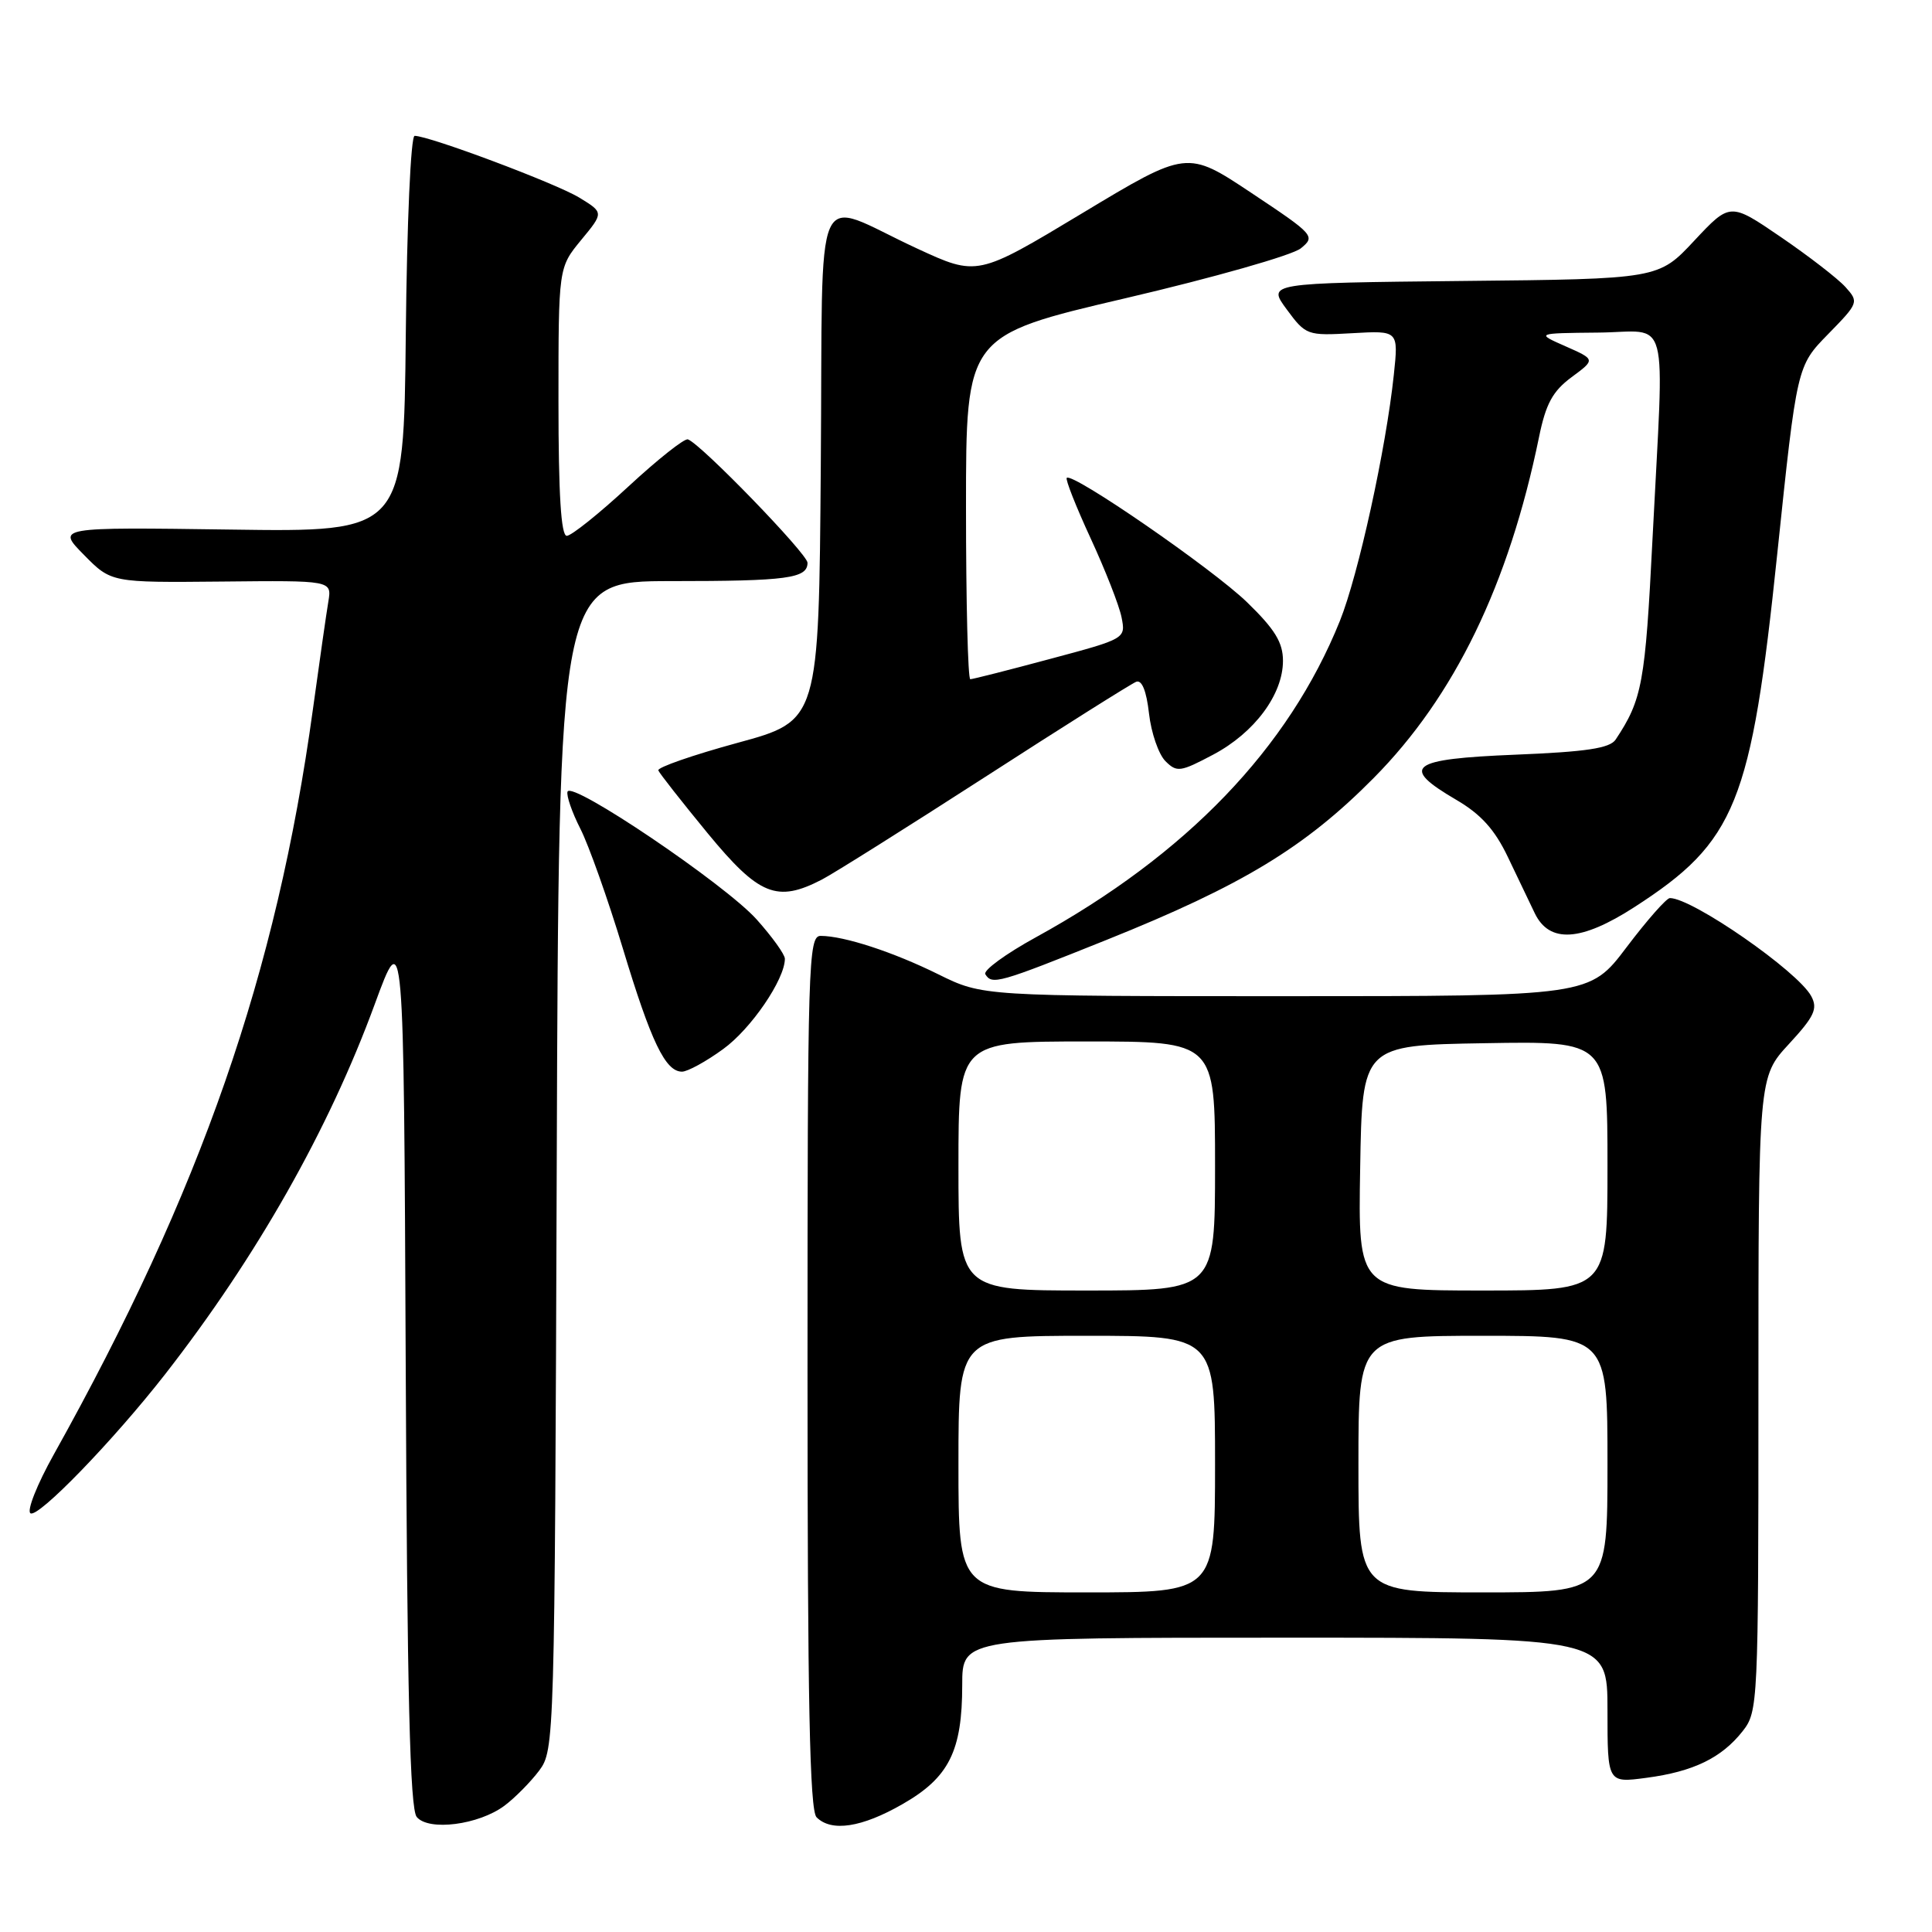 <?xml version="1.0" encoding="UTF-8" standalone="no"?>
<!DOCTYPE svg PUBLIC "-//W3C//DTD SVG 1.1//EN" "http://www.w3.org/Graphics/SVG/1.1/DTD/svg11.dtd" >
<svg xmlns="http://www.w3.org/2000/svg" xmlns:xlink="http://www.w3.org/1999/xlink" version="1.1" viewBox="0 0 256 256">
 <g >
 <path fill="currentColor"
d=" M 66.85 239.26 C 68.24 238.22 70.30 236.13 71.44 234.62 C 73.47 231.89 73.50 230.86 73.77 154.43 C 74.04 77.00 74.04 77.00 88.94 77.00 C 104.32 77.00 107.00 76.64 107.00 74.57 C 107.00 73.40 92.84 58.78 91.15 58.22 C 90.69 58.06 87.14 60.88 83.26 64.47 C 79.38 68.06 75.71 71.00 75.10 71.00 C 74.34 71.00 74.00 65.50 74.00 53.23 C 74.00 35.46 74.00 35.46 77.00 31.81 C 80.01 28.17 80.01 28.17 76.75 26.18 C 73.67 24.30 56.87 18.00 54.94 18.00 C 54.43 18.00 53.92 29.48 53.77 44.25 C 53.50 70.50 53.50 70.50 30.50 70.17 C 7.50 69.85 7.50 69.85 11.12 73.52 C 14.74 77.20 14.74 77.20 29.35 77.06 C 43.97 76.91 43.97 76.91 43.51 79.70 C 43.25 81.24 42.33 87.67 41.46 94.00 C 36.65 128.99 26.65 157.74 7.13 192.72 C 4.91 196.69 3.52 200.20 4.04 200.52 C 5.07 201.16 15.01 190.89 21.86 182.12 C 34.00 166.55 43.57 149.67 49.66 133.05 C 53.50 122.59 53.50 122.59 53.76 180.95 C 53.95 224.56 54.32 239.68 55.22 240.76 C 56.80 242.66 63.44 241.81 66.85 239.26 Z  M 119.60 239.05 C 125.75 235.53 127.50 232.03 127.50 223.25 C 127.50 217.00 127.50 217.00 170.25 217.00 C 213.00 217.00 213.00 217.00 213.00 226.63 C 213.00 236.26 213.00 236.26 218.16 235.57 C 224.38 234.75 228.12 232.93 230.91 229.39 C 232.95 226.79 233.00 225.81 233.00 184.73 C 233.00 142.72 233.00 142.72 237.03 138.35 C 240.42 134.68 240.89 133.66 240.00 132.00 C 238.24 128.71 224.25 119.00 221.27 119.00 C 220.82 119.00 218.24 121.93 215.54 125.50 C 210.63 132.00 210.63 132.00 170.42 132.00 C 130.21 132.00 130.21 132.00 124.35 129.11 C 118.35 126.14 111.85 124.02 108.75 124.01 C 107.10 124.00 107.00 127.42 107.00 181.80 C 107.00 225.42 107.29 239.89 108.20 240.80 C 110.17 242.77 114.19 242.16 119.60 239.05 Z  M 95.82 139.01 C 99.52 136.34 104.00 129.77 104.00 127.04 C 104.00 126.47 102.31 124.12 100.25 121.82 C 96.08 117.17 75.70 103.40 75.20 104.90 C 75.03 105.42 75.79 107.63 76.90 109.81 C 78.01 111.99 80.54 119.11 82.52 125.64 C 86.28 138.08 88.17 142.00 90.37 142.00 C 91.10 142.00 93.56 140.66 95.82 139.01 Z  M 146.65 124.53 C 164.61 117.32 172.91 112.29 182.02 103.09 C 192.73 92.28 199.92 77.45 203.93 57.91 C 204.83 53.50 205.74 51.83 208.24 49.98 C 211.41 47.64 211.41 47.64 207.45 45.89 C 203.50 44.15 203.50 44.15 211.75 44.07 C 221.41 43.99 220.52 40.64 218.97 71.33 C 218.00 90.55 217.61 92.68 214.08 98.00 C 213.31 99.15 210.19 99.62 200.79 100.00 C 186.77 100.57 185.44 101.58 192.96 105.98 C 196.23 107.89 198.06 109.92 199.79 113.54 C 201.09 116.27 202.70 119.62 203.36 121.00 C 205.30 125.03 209.49 124.77 216.58 120.19 C 230.02 111.51 232.04 106.51 235.50 73.34 C 238.10 48.50 238.10 48.50 242.23 44.28 C 246.28 40.14 246.32 40.02 244.53 38.03 C 243.52 36.91 239.67 33.94 235.97 31.41 C 229.25 26.82 229.25 26.82 224.50 31.89 C 219.76 36.97 219.76 36.97 193.84 37.23 C 167.92 37.50 167.92 37.50 170.50 41.00 C 173.03 44.43 173.21 44.49 179.19 44.15 C 185.31 43.80 185.31 43.80 184.69 49.65 C 183.65 59.49 179.99 76.18 177.54 82.28 C 170.74 99.16 157.22 113.23 137.25 124.20 C 133.26 126.39 130.25 128.59 130.56 129.09 C 131.45 130.53 132.27 130.30 146.65 124.53 Z  M 108.90 116.55 C 110.45 115.75 120.18 109.63 130.54 102.95 C 140.90 96.26 149.91 90.59 150.55 90.34 C 151.31 90.05 151.91 91.55 152.25 94.55 C 152.54 97.11 153.52 99.94 154.42 100.85 C 155.94 102.37 156.40 102.30 160.76 99.99 C 166.23 97.09 170.00 92.02 170.00 87.56 C 170.00 85.13 168.93 83.38 165.25 79.81 C 160.70 75.39 142.10 62.56 141.35 63.32 C 141.15 63.52 142.57 67.12 144.51 71.32 C 146.45 75.52 148.30 80.23 148.61 81.79 C 149.17 84.62 149.17 84.63 139.15 87.31 C 133.64 88.79 128.88 90.00 128.57 90.00 C 128.25 90.00 128.00 79.75 128.00 67.23 C 128.00 44.46 128.00 44.46 149.16 39.51 C 160.80 36.79 171.24 33.82 172.36 32.91 C 174.33 31.31 174.15 31.11 165.84 25.58 C 157.29 19.89 157.29 19.89 143.39 28.26 C 129.50 36.62 129.50 36.62 121.50 32.92 C 107.43 26.42 109.07 22.72 108.76 61.69 C 108.50 95.50 108.50 95.50 97.73 98.43 C 91.80 100.05 87.08 101.69 87.23 102.08 C 87.38 102.47 90.32 106.21 93.76 110.40 C 100.57 118.67 102.95 119.63 108.90 116.55 Z  M 127.00 194.00 C 127.00 177.00 127.00 177.00 144.00 177.00 C 161.00 177.00 161.00 177.00 161.00 194.00 C 161.00 211.00 161.00 211.00 144.00 211.00 C 127.00 211.00 127.00 211.00 127.00 194.00 Z  M 180.00 194.00 C 180.00 177.00 180.00 177.00 196.50 177.00 C 213.00 177.00 213.00 177.00 213.00 194.00 C 213.00 211.00 213.00 211.00 196.50 211.00 C 180.00 211.00 180.00 211.00 180.00 194.00 Z  M 127.00 154.50 C 127.00 138.00 127.00 138.00 144.00 138.00 C 161.00 138.00 161.00 138.00 161.00 154.50 C 161.00 171.00 161.00 171.00 144.00 171.00 C 127.00 171.00 127.00 171.00 127.00 154.50 Z  M 180.23 154.75 C 180.50 138.50 180.50 138.50 196.75 138.23 C 213.00 137.95 213.00 137.95 213.00 154.48 C 213.00 171.00 213.00 171.00 196.48 171.00 C 179.95 171.00 179.95 171.00 180.23 154.75 Z "/>
</g>
</svg>